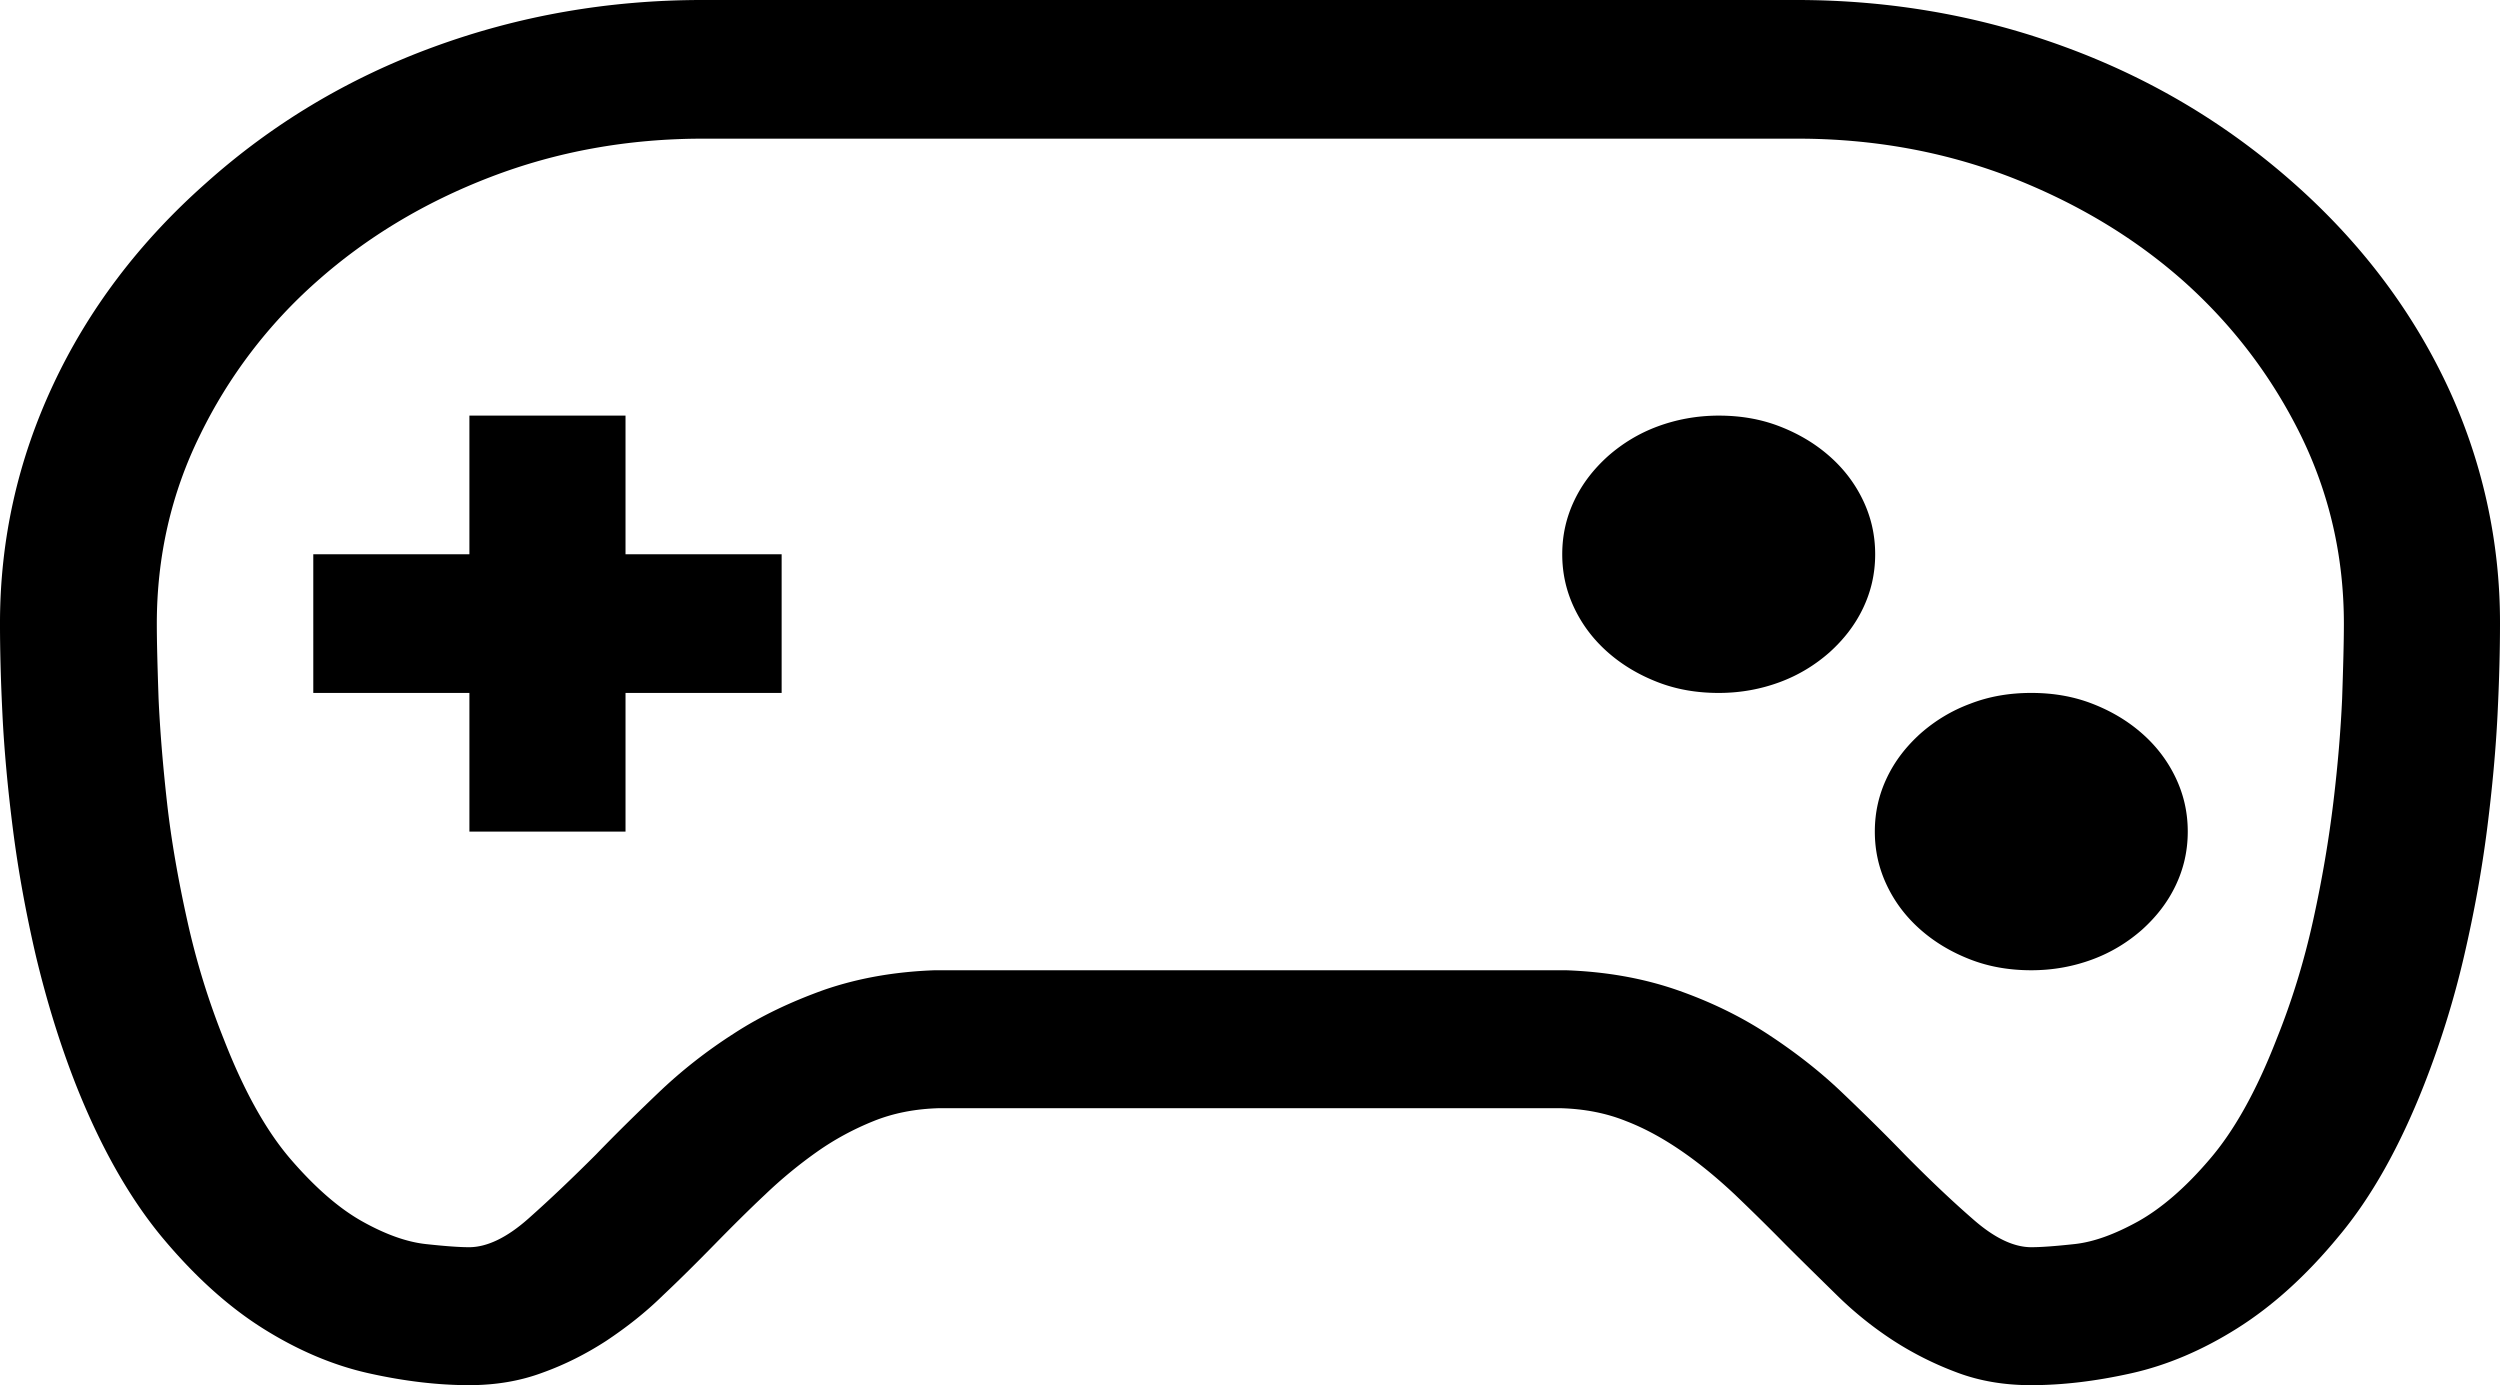 <svg preserveAspectRatio="xMidYMid meet" data-bbox="6.72 21.93 71.58 39.66" viewBox="6.72 21.93 71.58 39.66" xmlns="http://www.w3.org/2000/svg" data-type="shape" role="img" aria-labelledby="svgcid--kvn9h2bm302b"><title id="svgcid--kvn9h2bm302b"></title>
    <g>
        <path d="M72.39 27.17c1.91 1.69 3.37 3.62 4.39 5.78a15.95 15.95 0 0 1 1.52 6.83c0 .72-.02 1.59-.07 2.6s-.15 2.11-.3 3.29c-.15 1.18-.37 2.39-.66 3.64-.29 1.25-.67 2.47-1.14 3.67-.7 1.78-1.51 3.23-2.45 4.35-.93 1.13-1.9 2-2.9 2.63-1 .63-2.01 1.06-3.04 1.29s-1.98.34-2.87.34c-.77 0-1.47-.12-2.11-.36a9.38 9.38 0 0 1-1.82-.91c-.57-.37-1.11-.8-1.61-1.29s-1-.98-1.49-1.47c-.49-.5-.97-.97-1.45-1.43-.48-.45-.97-.86-1.49-1.22s-1.05-.66-1.62-.88c-.57-.23-1.19-.35-1.87-.37H33.6c-.68.02-1.3.14-1.87.37-.57.23-1.11.52-1.62.88s-1.01.77-1.48 1.22c-.48.45-.96.93-1.45 1.43-.49.5-.98.99-1.49 1.47-.5.49-1.04.91-1.61 1.29-.57.37-1.18.68-1.82.91-.64.24-1.34.36-2.11.36-.88 0-1.84-.11-2.87-.34s-2.04-.66-3.04-1.29-1.97-1.51-2.9-2.63c-.93-1.13-1.75-2.58-2.45-4.35-.47-1.2-.84-2.42-1.14-3.67-.29-1.25-.51-2.46-.66-3.64-.15-1.18-.25-2.27-.3-3.29-.05-1.01-.07-1.88-.07-2.6 0-2.4.51-4.67 1.52-6.83s2.47-4.09 4.38-5.78c1.89-1.69 4.05-2.99 6.5-3.89 2.45-.9 5.02-1.35 7.72-1.35h31.31c2.7 0 5.27.45 7.71 1.35 2.45.9 4.62 2.2 6.53 3.89zm-.49 24.52c.44-1.09.79-2.23 1.05-3.41.26-1.18.45-2.31.58-3.39s.21-2.07.25-2.96c.03-.89.05-1.6.05-2.14 0-1.92-.41-3.72-1.24-5.41-.83-1.68-1.95-3.15-3.35-4.4-1.41-1.25-3.06-2.24-4.96-2.98-1.9-.73-3.93-1.1-6.1-1.1H26.86c-2.17 0-4.2.37-6.1 1.1-1.9.73-3.55 1.73-4.96 2.98a14.103 14.103 0 0 0-3.35 4.4c-.83 1.68-1.24 3.49-1.24 5.41 0 .54.02 1.25.05 2.14.04.89.12 1.88.24 2.96s.32 2.22.58 3.39c.26 1.18.61 2.31 1.05 3.41.58 1.49 1.22 2.63 1.92 3.44s1.38 1.4 2.04 1.77c.66.37 1.27.59 1.82.65.55.06.96.09 1.24.09.51 0 1.08-.27 1.7-.82s1.26-1.16 1.94-1.84c.56-.58 1.16-1.17 1.8-1.78.64-.61 1.35-1.17 2.13-1.67.78-.51 1.65-.92 2.6-1.26.96-.33 2.01-.52 3.18-.56h18.04c1.17.04 2.22.23 3.18.56.95.33 1.82.75 2.6 1.26s1.49 1.06 2.13 1.67c.64.61 1.24 1.2 1.8 1.78.67.68 1.32 1.3 1.94 1.84.62.55 1.18.82 1.69.82.28 0 .69-.03 1.24-.09s1.15-.28 1.82-.65c.66-.37 1.35-.96 2.04-1.77.7-.81 1.34-1.95 1.92-3.44zM24.63 37.8h4.47v3.97h-4.47v3.97h-4.47v-3.97h-4.47V37.8h4.47v-3.97h4.47v3.97zm31.3-3.97c.63 0 1.21.1 1.75.31s1.01.49 1.42.85c.41.36.73.78.96 1.26.23.48.35.99.35 1.55s-.12 1.07-.35 1.55c-.23.48-.55.89-.96 1.26-.41.36-.88.65-1.42.85s-1.12.31-1.75.31-1.21-.1-1.75-.31-1.01-.49-1.42-.85c-.41-.36-.73-.78-.96-1.26-.23-.48-.35-.99-.35-1.55s.12-1.07.35-1.55c.23-.48.55-.89.96-1.26.41-.36.88-.65 1.42-.85.54-.2 1.13-.31 1.75-.31zm8.95 7.94c.63 0 1.21.1 1.75.31s1.01.49 1.42.85c.41.36.73.78.96 1.26.23.48.35.99.35 1.55s-.12 1.07-.35 1.55c-.23.48-.55.89-.96 1.26-.41.36-.88.65-1.42.85s-1.12.31-1.75.31-1.21-.1-1.75-.31-1.01-.49-1.42-.85c-.41-.36-.73-.78-.96-1.26-.23-.48-.35-.99-.35-1.55s.12-1.07.35-1.55c.23-.48.55-.89.96-1.26.41-.36.88-.65 1.42-.85.54-.21 1.12-.31 1.75-.31z"></path>
    </g>
</svg>

